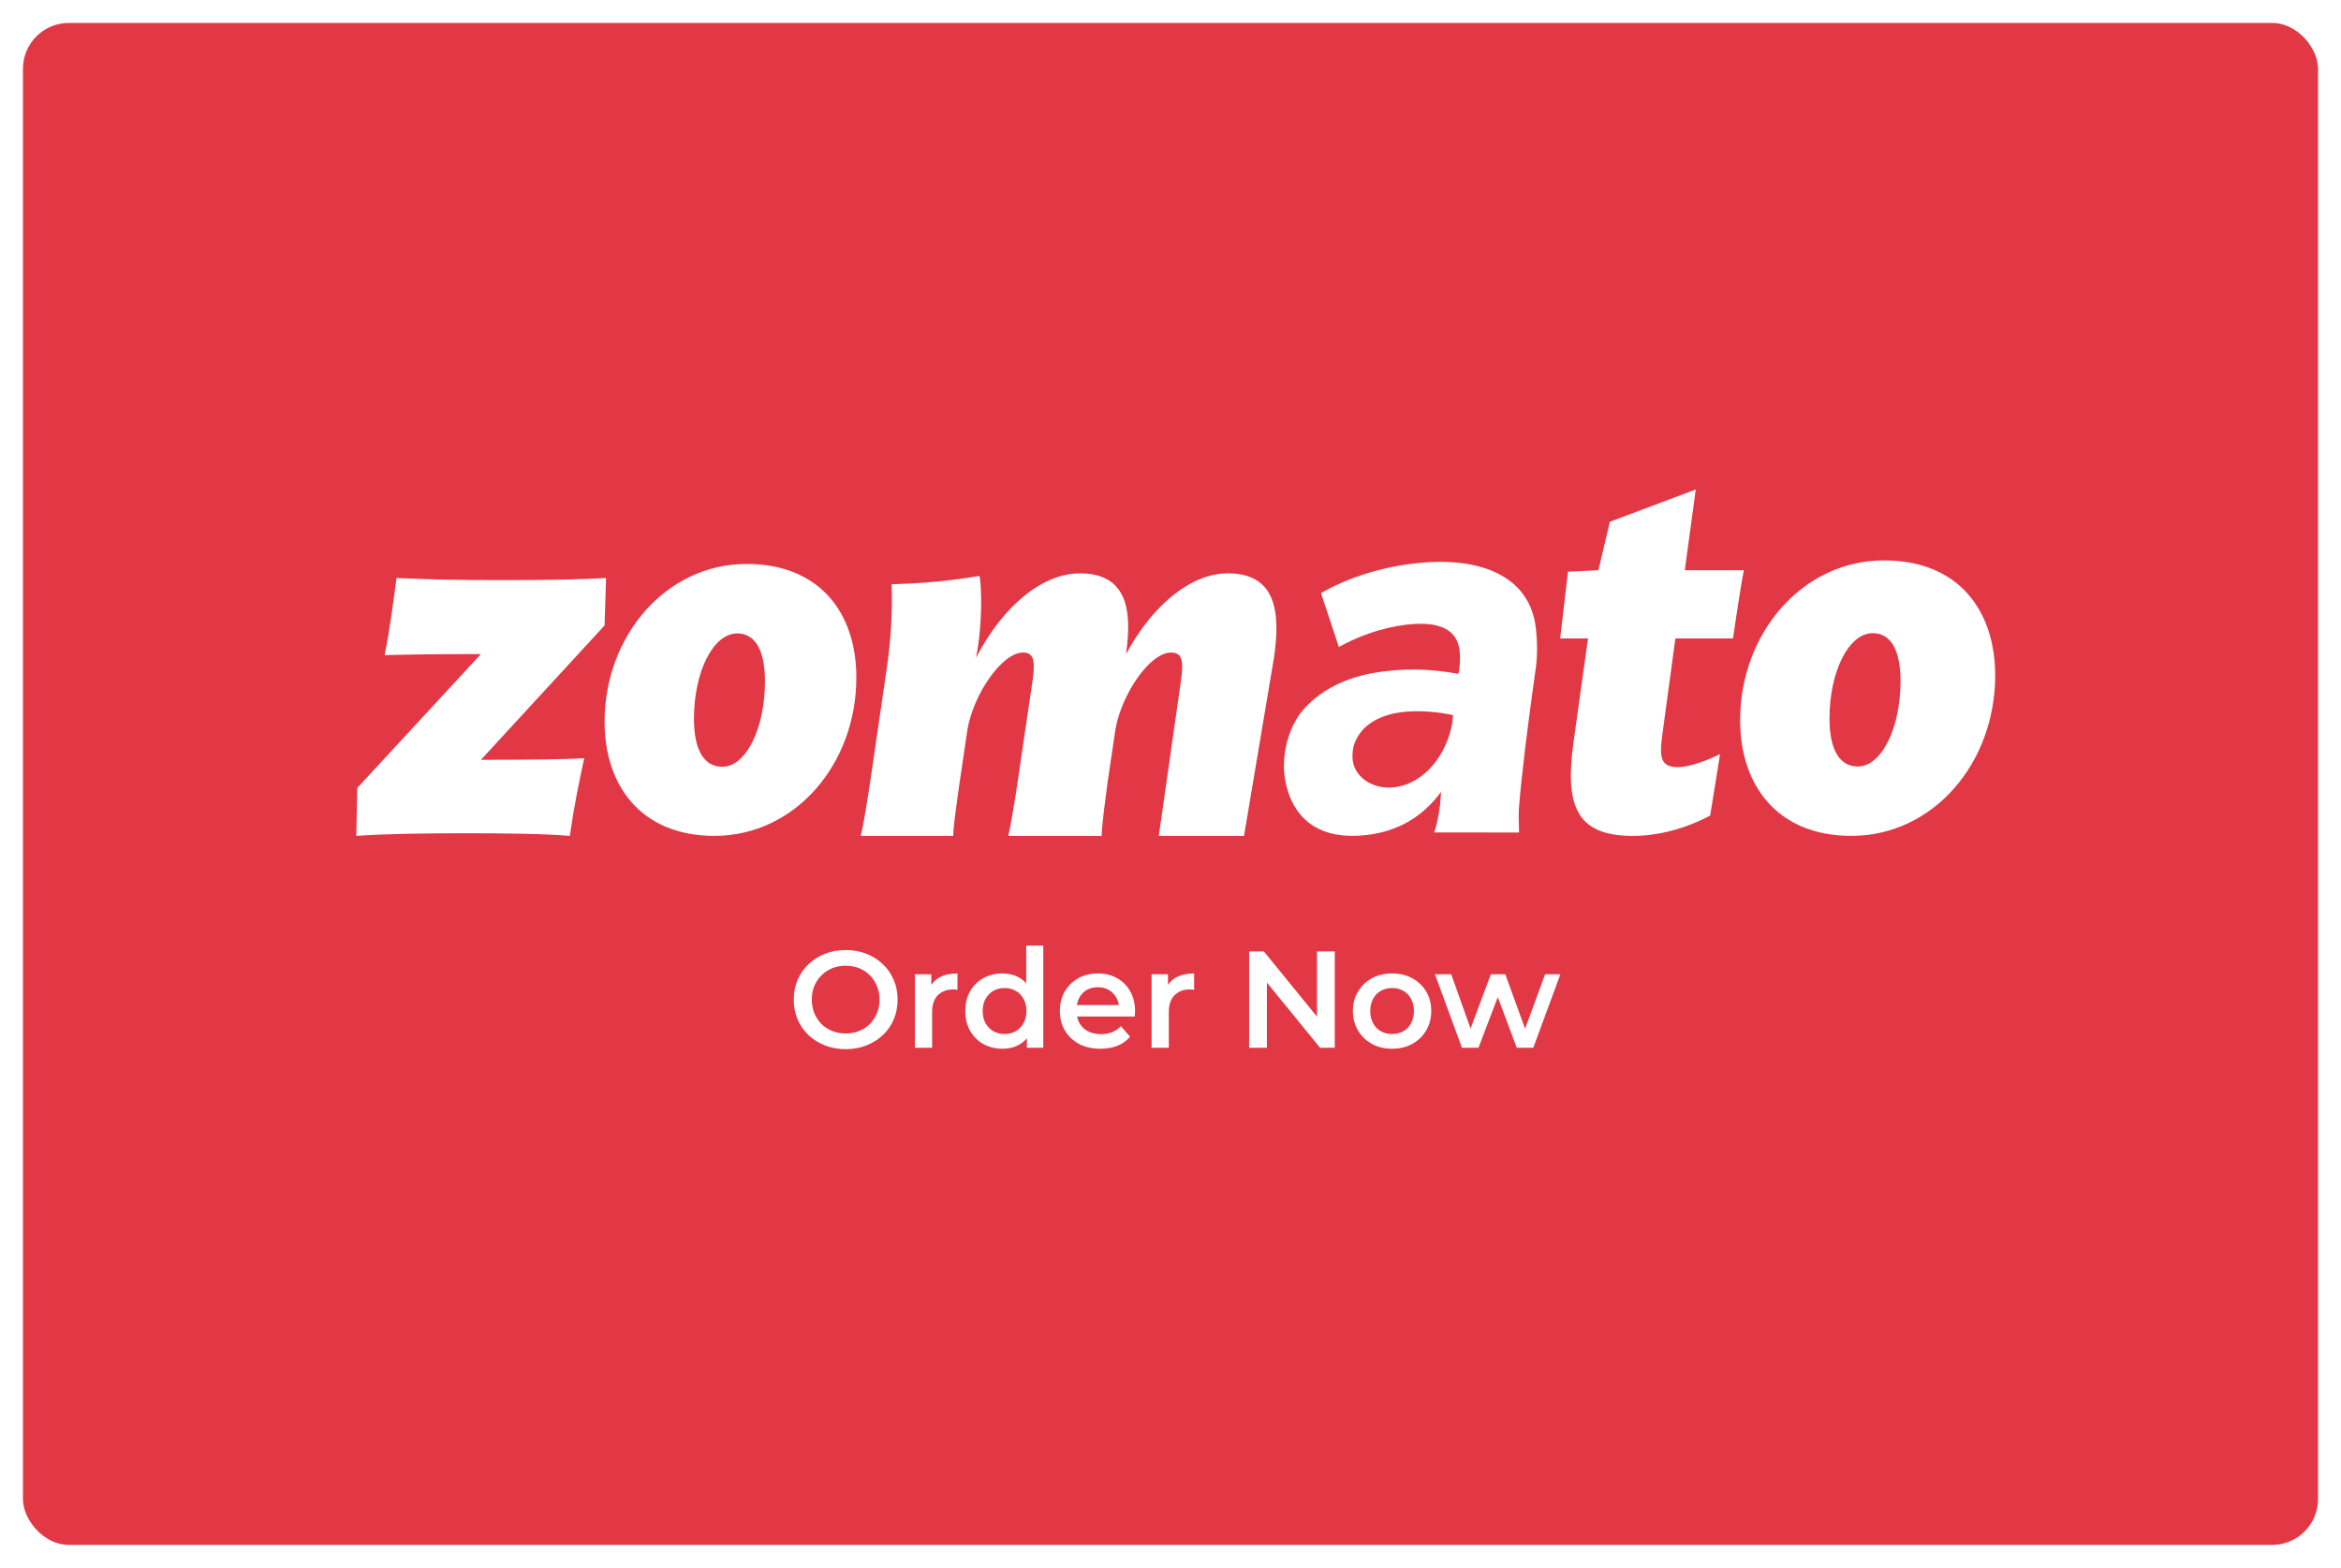 <svg width="306" height="205" viewBox="0 0 306 205" fill="none" xmlns="http://www.w3.org/2000/svg">
<g filter="url(#filter0_d_70_377)">
<rect x="3" y="3" width="300" height="199" rx="6" fill="#E23744"/>
</g>
<g clip-path="url(#clip0_70_377)">
<path d="M13.044 53H291.956V152H13.044V53Z" fill="#E23744"/>
</g>
<path d="M79.221 75.578L79.028 81.776L62.864 99.348C69.616 99.348 73.897 99.282 76.366 99.144C75.651 102.48 75.069 105.205 74.483 109.292C71.236 109.018 66.174 108.95 61.109 108.95C55.464 108.95 50.53 109.018 46.57 109.292L46.702 103.024L62.864 85.523C55.789 85.523 53.192 85.59 50.272 85.658C50.919 82.525 51.374 79.053 51.828 75.578C56.956 75.782 58.969 75.85 65.655 75.85C71.822 75.85 75.325 75.782 79.221 75.578ZM97.592 73.737C87.074 73.737 79.028 83.137 79.028 94.378C79.028 102.822 83.895 109.292 93.372 109.292C103.953 109.292 111.937 99.892 111.937 88.585C111.937 80.211 107.197 73.737 97.592 73.737ZM94.41 100.258C92.073 100.258 90.711 98.144 90.711 93.99C90.711 87.792 93.242 82.821 96.359 82.821C98.63 82.821 99.993 84.866 99.993 89.086C99.992 95.216 97.528 100.258 94.41 100.258ZM246.265 73.271C235.611 73.271 227.458 82.794 227.458 94.177C227.458 102.736 232.389 109.292 241.991 109.292C252.71 109.292 260.799 99.768 260.799 88.315C260.799 79.828 256.001 73.271 246.265 73.271ZM242.841 100.222C240.502 100.222 239.141 98.108 239.141 93.954C239.141 87.756 241.674 82.786 244.79 82.786C247.059 82.786 248.425 84.829 248.425 89.05C248.423 95.182 245.957 100.222 242.841 100.222ZM166.526 85.999C167.37 80.211 166.916 74.966 160.491 74.966C155.817 74.966 150.754 78.917 147.184 85.523C147.964 80.073 147.507 74.966 141.147 74.966C136.344 74.966 131.151 79.12 127.58 85.999C128.489 81.503 128.295 76.394 128.035 75.305C124.335 75.919 121.091 76.258 116.546 76.394C116.677 79.528 116.481 83.612 115.897 87.497L114.404 97.712C113.819 101.732 113.17 106.364 112.521 109.292H124.594C124.66 107.519 125.115 104.728 125.439 102.276L126.478 95.263C127.321 90.697 130.955 85.319 133.746 85.319C135.369 85.319 135.306 86.884 134.85 89.813L133.681 97.712C133.096 101.732 132.448 106.364 131.798 109.292H144.001C144.067 107.519 144.456 104.728 144.78 102.276L145.817 95.263C146.662 90.697 150.299 85.319 153.088 85.319C154.712 85.319 154.649 86.815 154.387 88.861L151.471 109.292H162.609L166.526 85.999ZM224.84 98.599L223.541 106.637C221.528 107.726 217.763 109.294 213.414 109.294C206.014 109.294 204.523 105.343 205.69 96.965L207.573 83.479H203.931L204.96 74.749L208.936 74.557L210.43 68.223L221.657 64L220.23 74.557H227.955C227.696 75.646 226.784 81.642 226.529 83.479H218.995L217.307 95.943C216.853 99.144 217.114 100.303 219.318 100.303C220.945 100.302 223.345 99.348 224.84 98.599ZM182.248 102.94C186.334 102.434 189.147 98.494 189.823 94.563L189.937 93.51C188.181 93.117 185.643 92.818 183.181 93.119C180.837 93.405 178.887 94.379 177.839 95.789C177.048 96.802 176.65 98.014 176.827 99.459C177.093 101.624 179.486 103.277 182.248 102.94ZM178.769 109.166C173.001 109.875 169.202 107.585 168.062 102.377C167.347 99.1 168.34 95.367 170.077 93.139C172.403 90.226 176.194 88.356 180.821 87.792C184.544 87.33 187.681 87.557 190.615 88.113L190.737 87.61C190.82 86.805 190.905 86.002 190.788 85.04C190.483 82.571 188.537 81.1 183.729 81.692C180.486 82.09 177.4 83.261 175.004 84.595L172.673 77.551C175.921 75.687 180.014 74.267 184.699 73.692C193.647 72.594 199.935 75.448 200.741 82.008C200.954 83.754 200.979 85.602 200.76 87.281C199.61 95.393 198.874 101.498 198.552 105.589C198.499 106.223 198.504 107.311 198.561 108.854L187.455 108.844C187.692 108.205 187.904 107.338 188.093 106.25C188.217 105.535 188.307 104.632 188.363 103.538C186.016 106.76 182.79 108.672 178.769 109.166Z" fill="white"/>
<path d="M110.559 137.18C109.575 137.18 108.669 137.018 107.841 136.694C107.013 136.37 106.293 135.92 105.681 135.344C105.069 134.756 104.595 134.072 104.259 133.292C103.923 132.5 103.755 131.636 103.755 130.7C103.755 129.764 103.923 128.906 104.259 128.126C104.595 127.334 105.069 126.65 105.681 126.074C106.293 125.486 107.013 125.03 107.841 124.706C108.669 124.382 109.569 124.22 110.541 124.22C111.525 124.22 112.425 124.382 113.241 124.706C114.069 125.03 114.789 125.486 115.401 126.074C116.013 126.65 116.487 127.334 116.823 128.126C117.159 128.906 117.327 129.764 117.327 130.7C117.327 131.636 117.159 132.5 116.823 133.292C116.487 134.084 116.013 134.768 115.401 135.344C114.789 135.92 114.069 136.37 113.241 136.694C112.425 137.018 111.531 137.18 110.559 137.18ZM110.541 135.128C111.177 135.128 111.765 135.02 112.305 134.804C112.845 134.588 113.313 134.282 113.709 133.886C114.105 133.478 114.411 133.01 114.627 132.482C114.855 131.942 114.969 131.348 114.969 130.7C114.969 130.052 114.855 129.464 114.627 128.936C114.411 128.396 114.105 127.928 113.709 127.532C113.313 127.124 112.845 126.812 112.305 126.596C111.765 126.38 111.177 126.272 110.541 126.272C109.905 126.272 109.317 126.38 108.777 126.596C108.249 126.812 107.781 127.124 107.373 127.532C106.977 127.928 106.665 128.396 106.437 128.936C106.221 129.464 106.113 130.052 106.113 130.7C106.113 131.336 106.221 131.924 106.437 132.464C106.665 133.004 106.977 133.478 107.373 133.886C107.769 134.282 108.237 134.588 108.777 134.804C109.317 135.02 109.905 135.128 110.541 135.128ZM119.591 137V127.388H121.733V130.034L121.481 129.26C121.769 128.612 122.219 128.12 122.831 127.784C123.455 127.448 124.229 127.28 125.153 127.28V129.422C125.057 129.398 124.967 129.386 124.883 129.386C124.799 129.374 124.715 129.368 124.631 129.368C123.779 129.368 123.101 129.62 122.597 130.124C122.093 130.616 121.841 131.354 121.841 132.338V137H119.591ZM131.042 137.126C130.118 137.126 129.284 136.922 128.54 136.514C127.808 136.094 127.232 135.518 126.812 134.786C126.392 134.054 126.182 133.19 126.182 132.194C126.182 131.198 126.392 130.334 126.812 129.602C127.232 128.87 127.808 128.3 128.54 127.892C129.284 127.484 130.118 127.28 131.042 127.28C131.846 127.28 132.566 127.46 133.202 127.82C133.838 128.168 134.342 128.702 134.714 129.422C135.086 130.142 135.272 131.066 135.272 132.194C135.272 133.31 135.092 134.234 134.732 134.966C134.372 135.686 133.874 136.226 133.238 136.586C132.602 136.946 131.87 137.126 131.042 137.126ZM131.312 135.2C131.852 135.2 132.332 135.08 132.752 134.84C133.184 134.6 133.526 134.252 133.778 133.796C134.042 133.34 134.174 132.806 134.174 132.194C134.174 131.57 134.042 131.036 133.778 130.592C133.526 130.136 133.184 129.788 132.752 129.548C132.332 129.308 131.852 129.188 131.312 129.188C130.772 129.188 130.286 129.308 129.854 129.548C129.434 129.788 129.092 130.136 128.828 130.592C128.576 131.036 128.45 131.57 128.45 132.194C128.45 132.806 128.576 133.34 128.828 133.796C129.092 134.252 129.434 134.6 129.854 134.84C130.286 135.08 130.772 135.2 131.312 135.2ZM134.228 137V134.732L134.318 132.176L134.138 129.62V123.644H136.37V137H134.228ZM143.849 137.126C142.781 137.126 141.845 136.916 141.041 136.496C140.249 136.064 139.631 135.476 139.187 134.732C138.755 133.988 138.539 133.142 138.539 132.194C138.539 131.234 138.749 130.388 139.169 129.656C139.601 128.912 140.189 128.33 140.933 127.91C141.689 127.49 142.547 127.28 143.507 127.28C144.443 127.28 145.277 127.484 146.009 127.892C146.741 128.3 147.317 128.876 147.737 129.62C148.157 130.364 148.367 131.24 148.367 132.248C148.367 132.344 148.361 132.452 148.349 132.572C148.349 132.692 148.343 132.806 148.331 132.914H140.321V131.42H147.143L146.261 131.888C146.273 131.336 146.159 130.85 145.919 130.43C145.679 130.01 145.349 129.68 144.929 129.44C144.521 129.2 144.047 129.08 143.507 129.08C142.955 129.08 142.469 129.2 142.049 129.44C141.641 129.68 141.317 130.016 141.077 130.448C140.849 130.868 140.735 131.366 140.735 131.942V132.302C140.735 132.878 140.867 133.388 141.131 133.832C141.395 134.276 141.767 134.618 142.247 134.858C142.727 135.098 143.279 135.218 143.903 135.218C144.443 135.218 144.929 135.134 145.361 134.966C145.793 134.798 146.177 134.534 146.513 134.174L147.719 135.56C147.287 136.064 146.741 136.454 146.081 136.73C145.433 136.994 144.689 137.126 143.849 137.126ZM150.529 137V127.388H152.671V130.034L152.419 129.26C152.707 128.612 153.157 128.12 153.769 127.784C154.393 127.448 155.167 127.28 156.091 127.28V129.422C155.995 129.398 155.905 129.386 155.821 129.386C155.737 129.374 155.653 129.368 155.569 129.368C154.717 129.368 154.039 129.62 153.535 130.124C153.031 130.616 152.779 131.354 152.779 132.338V137H150.529ZM163.278 137V124.4H165.204L173.106 134.102H172.152V124.4H174.474V137H172.548L164.646 127.298H165.6V137H163.278ZM181.954 137.126C180.97 137.126 180.094 136.916 179.326 136.496C178.558 136.064 177.952 135.476 177.508 134.732C177.064 133.988 176.842 133.142 176.842 132.194C176.842 131.234 177.064 130.388 177.508 129.656C177.952 128.912 178.558 128.33 179.326 127.91C180.094 127.49 180.97 127.28 181.954 127.28C182.95 127.28 183.832 127.49 184.6 127.91C185.38 128.33 185.986 128.906 186.418 129.638C186.862 130.37 187.084 131.222 187.084 132.194C187.084 133.142 186.862 133.988 186.418 134.732C185.986 135.476 185.38 136.064 184.6 136.496C183.832 136.916 182.95 137.126 181.954 137.126ZM181.954 135.2C182.506 135.2 182.998 135.08 183.43 134.84C183.862 134.6 184.198 134.252 184.438 133.796C184.69 133.34 184.816 132.806 184.816 132.194C184.816 131.57 184.69 131.036 184.438 130.592C184.198 130.136 183.862 129.788 183.43 129.548C182.998 129.308 182.512 129.188 181.972 129.188C181.42 129.188 180.928 129.308 180.496 129.548C180.076 129.788 179.74 130.136 179.488 130.592C179.236 131.036 179.11 131.57 179.11 132.194C179.11 132.806 179.236 133.34 179.488 133.796C179.74 134.252 180.076 134.6 180.496 134.84C180.928 135.08 181.414 135.2 181.954 135.2ZM191.096 137L187.568 127.388H189.692L192.716 135.866H191.708L194.876 127.388H196.766L199.844 135.866H198.854L201.968 127.388H203.966L200.42 137H198.26L195.452 129.494H196.118L193.256 137H191.096Z" fill="white"/>
<defs>
<filter id="filter0_d_70_377" x="0" y="0" width="306" height="205" filterUnits="userSpaceOnUse" color-interpolation-filters="sRGB">
<feFlood flood-opacity="0" result="BackgroundImageFix"/>
<feColorMatrix in="SourceAlpha" type="matrix" values="0 0 0 0 0 0 0 0 0 0 0 0 0 0 0 0 0 0 127 0" result="hardAlpha"/>
<feOffset/>
<feGaussianBlur stdDeviation="1.5"/>
<feComposite in2="hardAlpha" operator="out"/>
<feColorMatrix type="matrix" values="0 0 0 0 0 0 0 0 0 0 0 0 0 0 0 0 0 0 0.25 0"/>
<feBlend mode="normal" in2="BackgroundImageFix" result="effect1_dropShadow_70_377"/>
<feBlend mode="normal" in="SourceGraphic" in2="effect1_dropShadow_70_377" result="shape"/>
</filter>
<clipPath id="clip0_70_377">
<rect width="279" height="99" fill="white" transform="translate(13 53)"/>
</clipPath>
</defs>
</svg>
